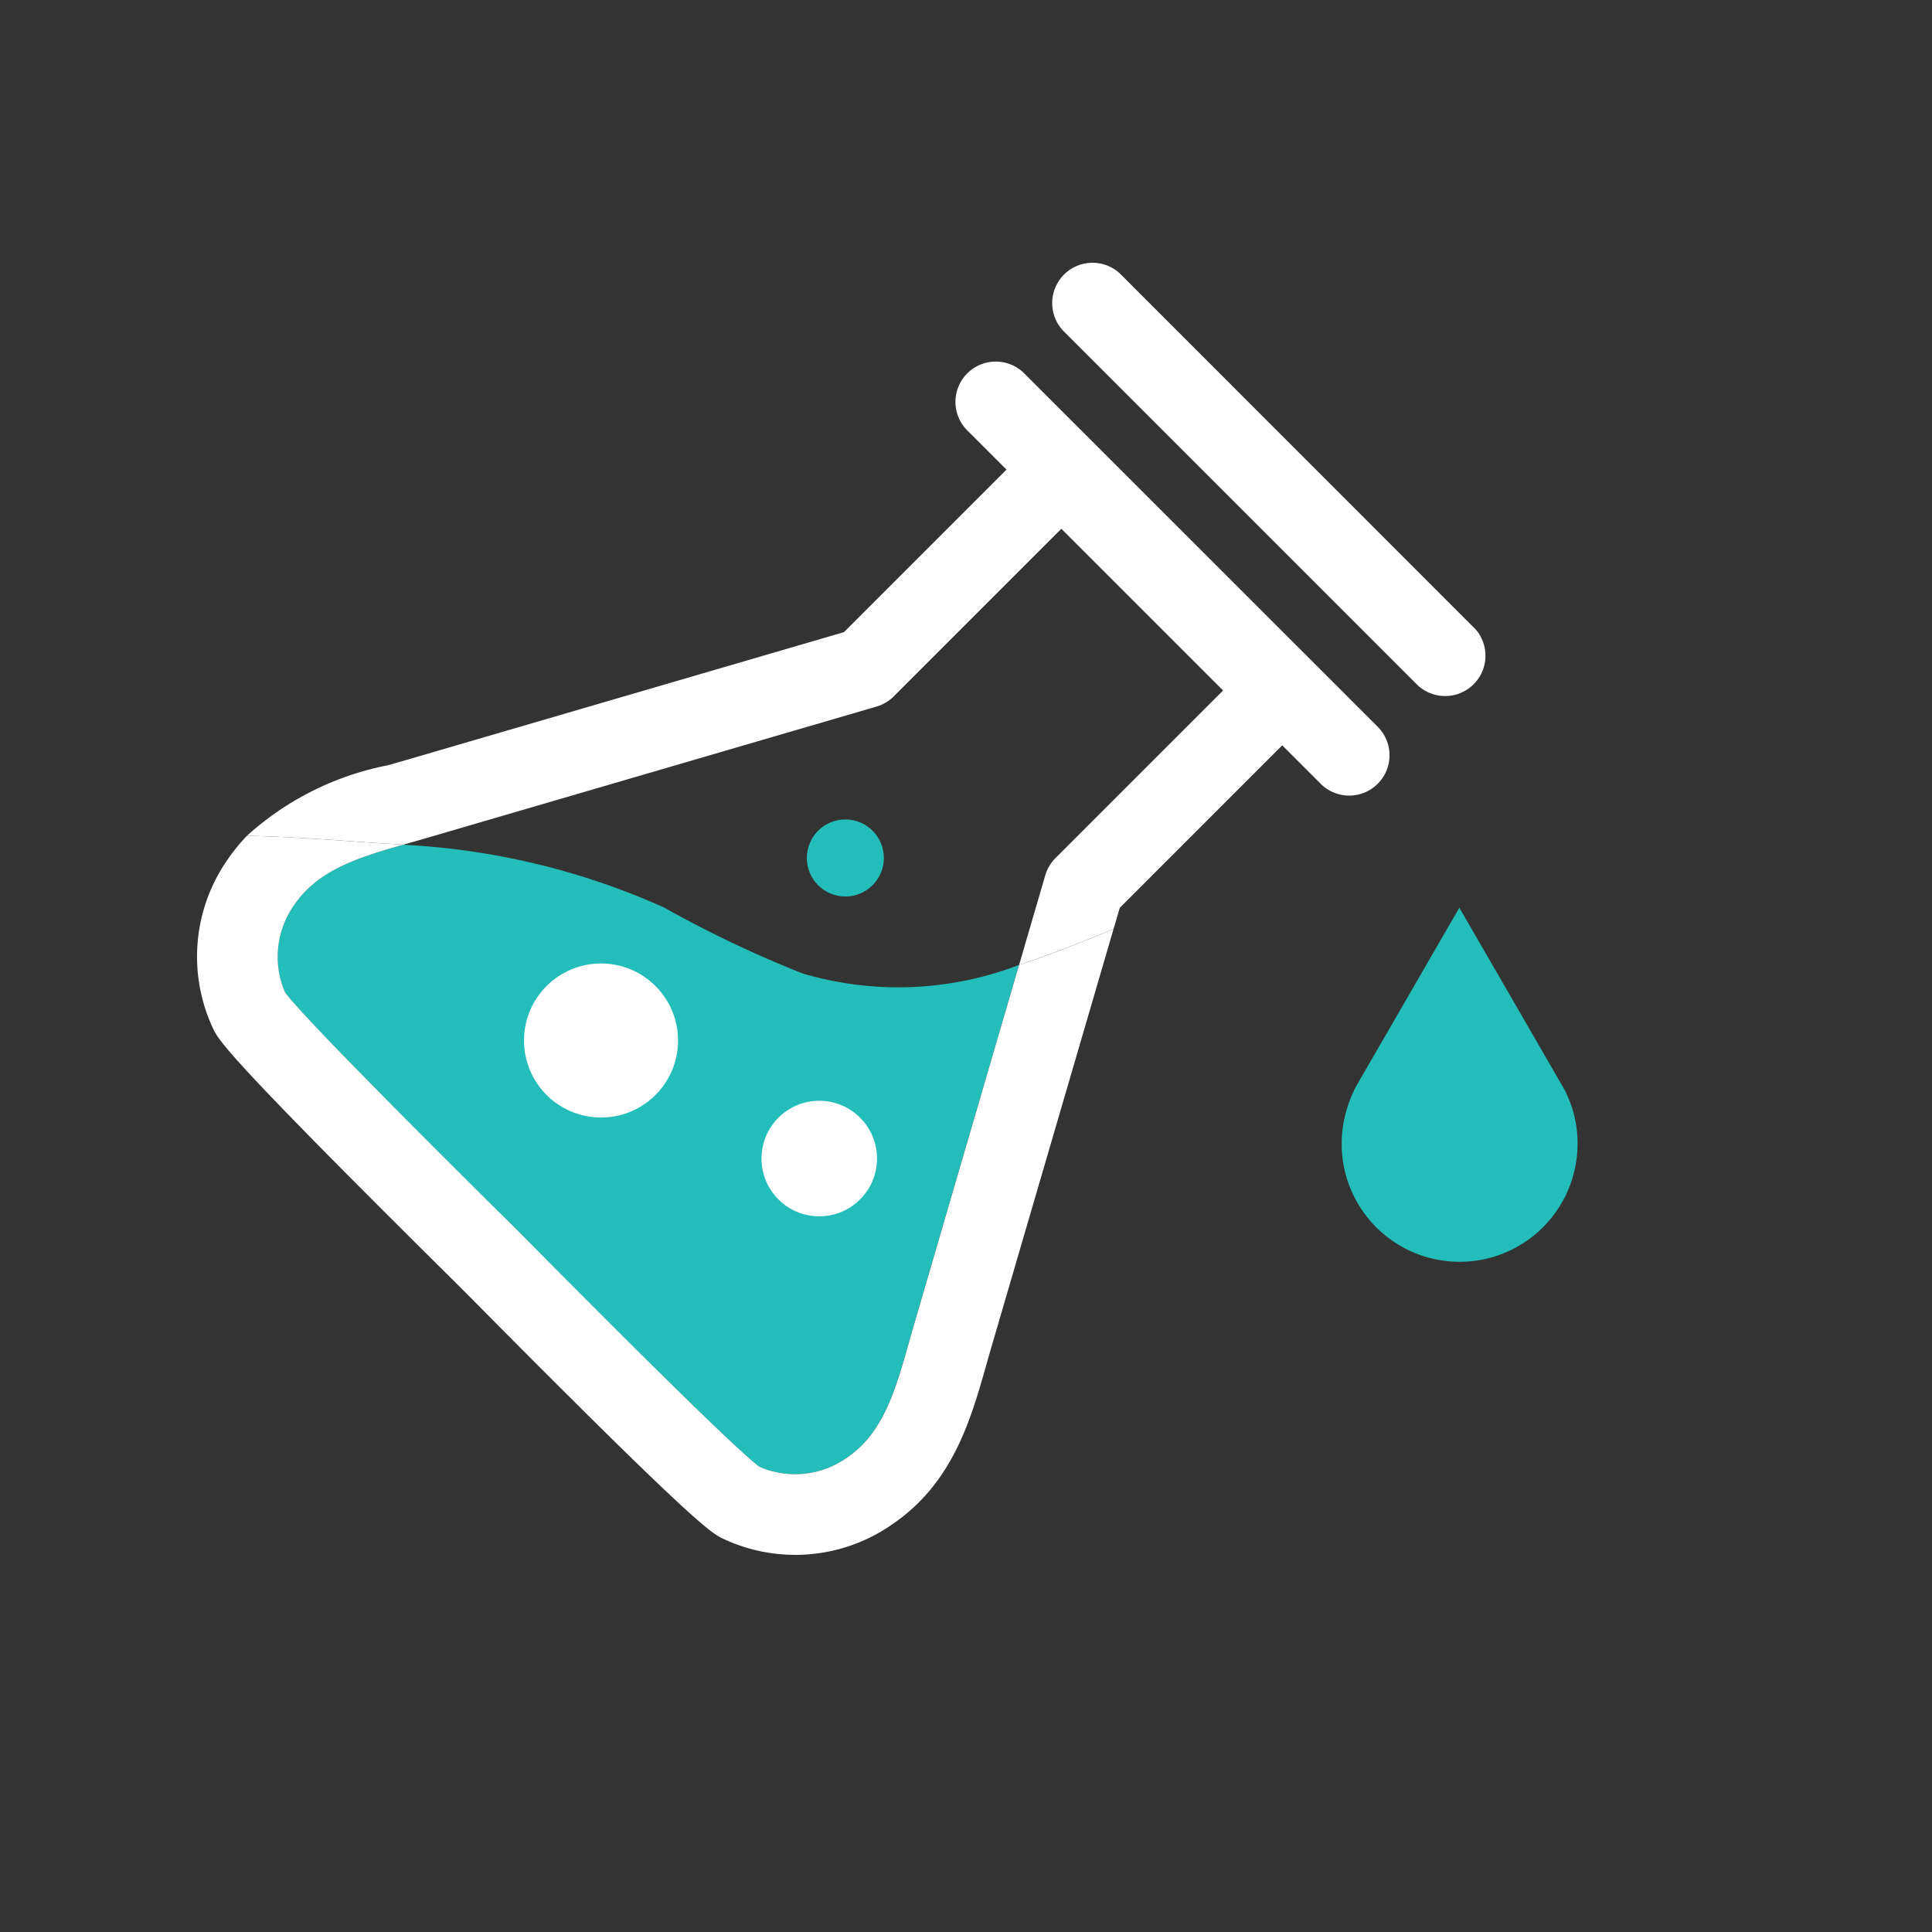 <svg xmlns="http://www.w3.org/2000/svg" width="68" height="68" viewBox="0 0 68 68">
    <rect x="0" y="0" width="68" height="68" fill="#333333" stroke="none"/>
    <defs>
        <style>
            .cls-shrink-logo-1{fill:none}.cls-shrink-logo-2{fill:#23beb9}.cls-shrink-logo-3{fill:#fff}
        </style>
    </defs>
    <g id="Group_6" transform="translate(-695 -503.574)">
        <g id="Group_1" transform="translate(695 503.574)">
            <g id="Group_3" transform="translate(0 0)">
                <path id="Rectangle_1" d="M0 0H68V68H0z" class="cls-shrink-logo-1"/>
                <g id="Group_2" transform="translate(6.929 9.226)">
                    <path id="Path_1" d="M386.727 222.311l-3.584-6.2-3.622 6.265a4.169 4.169 0 0 0-.318.763 4.082 4.082 0 0 0-.2 1.271v.14a4.151 4.151 0 0 0 8.3-.14 4.03 4.03 0 0 0-.576-2.099z" class="cls-shrink-logo-2" transform="translate(-338.708 -193.388)"/>
                    <g id="Group_1-2">
                        <path id="Path_2" d="M230.078 165.931a11.866 11.866 0 0 0 7.629-.294l.921-3.153a1.416 1.416 0 0 1 .358-.605l5.9-5.9-5.692-5.692-5.9 5.9a1.418 1.418 0 0 1-.605.358l-7.674 2.242-8.127 2.374c-.207.061-.415.12-.623.178l-.229.065a25.537 25.537 0 0 1 9.173 2.206 40.628 40.628 0 0 0 4.869 2.321z" class="cls-shrink-logo-1" transform="translate(-208.768 -140.901)"/>
                        <path id="Path_3" d="M343.479 116.871L331.013 104.4a1.419 1.419 0 0 0-2.006 2.006l12.467 12.467a1.419 1.419 0 0 0 2.006-2.006z" class="cls-shrink-logo-3" transform="translate(-298.514 -103.989)"/>
                        <path id="Path_4" d="M216.223 121.679a1.418 1.418 0 0 0-2.006 2.006l1.381 1.381-5.719 5.719-9.292 2.715-6.16 1.8-.6.172a10.325 10.325 0 0 0-4.963 2.482c1.946.039 3.9.221 4.7.262.269.014.538.031.807.05l.229-.065c.208-.059.416-.118.623-.179l8.127-2.374 7.674-2.242a1.419 1.419 0 0 0 .605-.358l5.9-5.9 5.692 5.692-5.9 5.9a1.417 1.417 0 0 0-.358.605l-.921 3.153c1.112-.363 2.212-.811 3.324-1.259l.219-.75 5.719-5.719 1.381 1.381a1.419 1.419 0 0 0 2.006-2.006z" class="cls-shrink-logo-3" transform="translate(-187.102 -117.763)"/>
                        <path id="Path_5" d="M194.758 207.291a3.151 3.151 0 0 0-.32 3.078c.264.366 1.639 1.895 7.705 7.905.251.249.433.426.517.513l.02.02.015.016.02.02.005.005.508.512c6.012 6.066 7.539 7.441 7.905 7.705a3.151 3.151 0 0 0 3.078-.32c1.282-.872 1.7-2.355 2.188-4.073.059-.208.118-.416.179-.624l1.4-4.8 2.292-7.846a11.865 11.865 0 0 1-7.629.294 40.628 40.628 0 0 1-4.869-2.32 25.537 25.537 0 0 0-9.173-2.206c-1.617.459-3.008.897-3.841 2.121z" class="cls-shrink-logo-2" transform="translate(-191.335 -184.664)"/>
                        <path id="Path_6" d="M206.818 216.018l-1.4 4.8c-.061.208-.12.416-.179.624-.486 1.718-.906 3.2-2.188 4.073a3.151 3.151 0 0 1-3.078.32c-.366-.264-1.894-1.639-7.905-7.705l-.508-.511-.005-.005-.02-.02-.015-.016-.02-.02c-.084-.086-.265-.264-.517-.513-6.066-6.011-7.441-7.539-7.705-7.905a3.151 3.151 0 0 1 .32-3.078c.832-1.224 2.224-1.663 3.844-2.123-.269-.019-.538-.036-.807-.05-.8-.041-2.754-.223-4.7-.262a6.449 6.449 0 0 0-.684.84 5.96 5.96 0 0 0-.467 6.029c.241.461 1.072 1.5 8.2 8.565l.474.47c.019.021.04.042.061.062s.041.042.062.061l.47.474c.9.909 1.7 1.715 2.418 2.431 4.9 4.9 5.744 5.561 6.146 5.77a5.96 5.96 0 0 0 6.03-.467c2.135-1.452 2.766-3.68 3.322-5.646.057-.2.113-.4.172-.6l1.069-3.66 3.226-11.043c-1.111.448-2.212.9-3.324 1.259z" class="cls-shrink-logo-3" transform="translate(-180.172 -183.435)"/>
                        <circle id="Ellipse_1" cx="2.711" cy="2.711" r="2.711" class="cls-shrink-logo-3" transform="translate(11.514 24.685)"/>
                        <circle id="Ellipse_2" cx="2.033" cy="2.033" r="2.033" class="cls-shrink-logo-3" transform="translate(19.873 29.518)"/>
                        <circle id="Ellipse_3" cx="1.356" cy="1.356" r="1.356" class="cls-shrink-logo-2" transform="translate(21.469 19.616)"/>
                    </g>
                </g>
            </g>
        </g>
    </g>
</svg>
